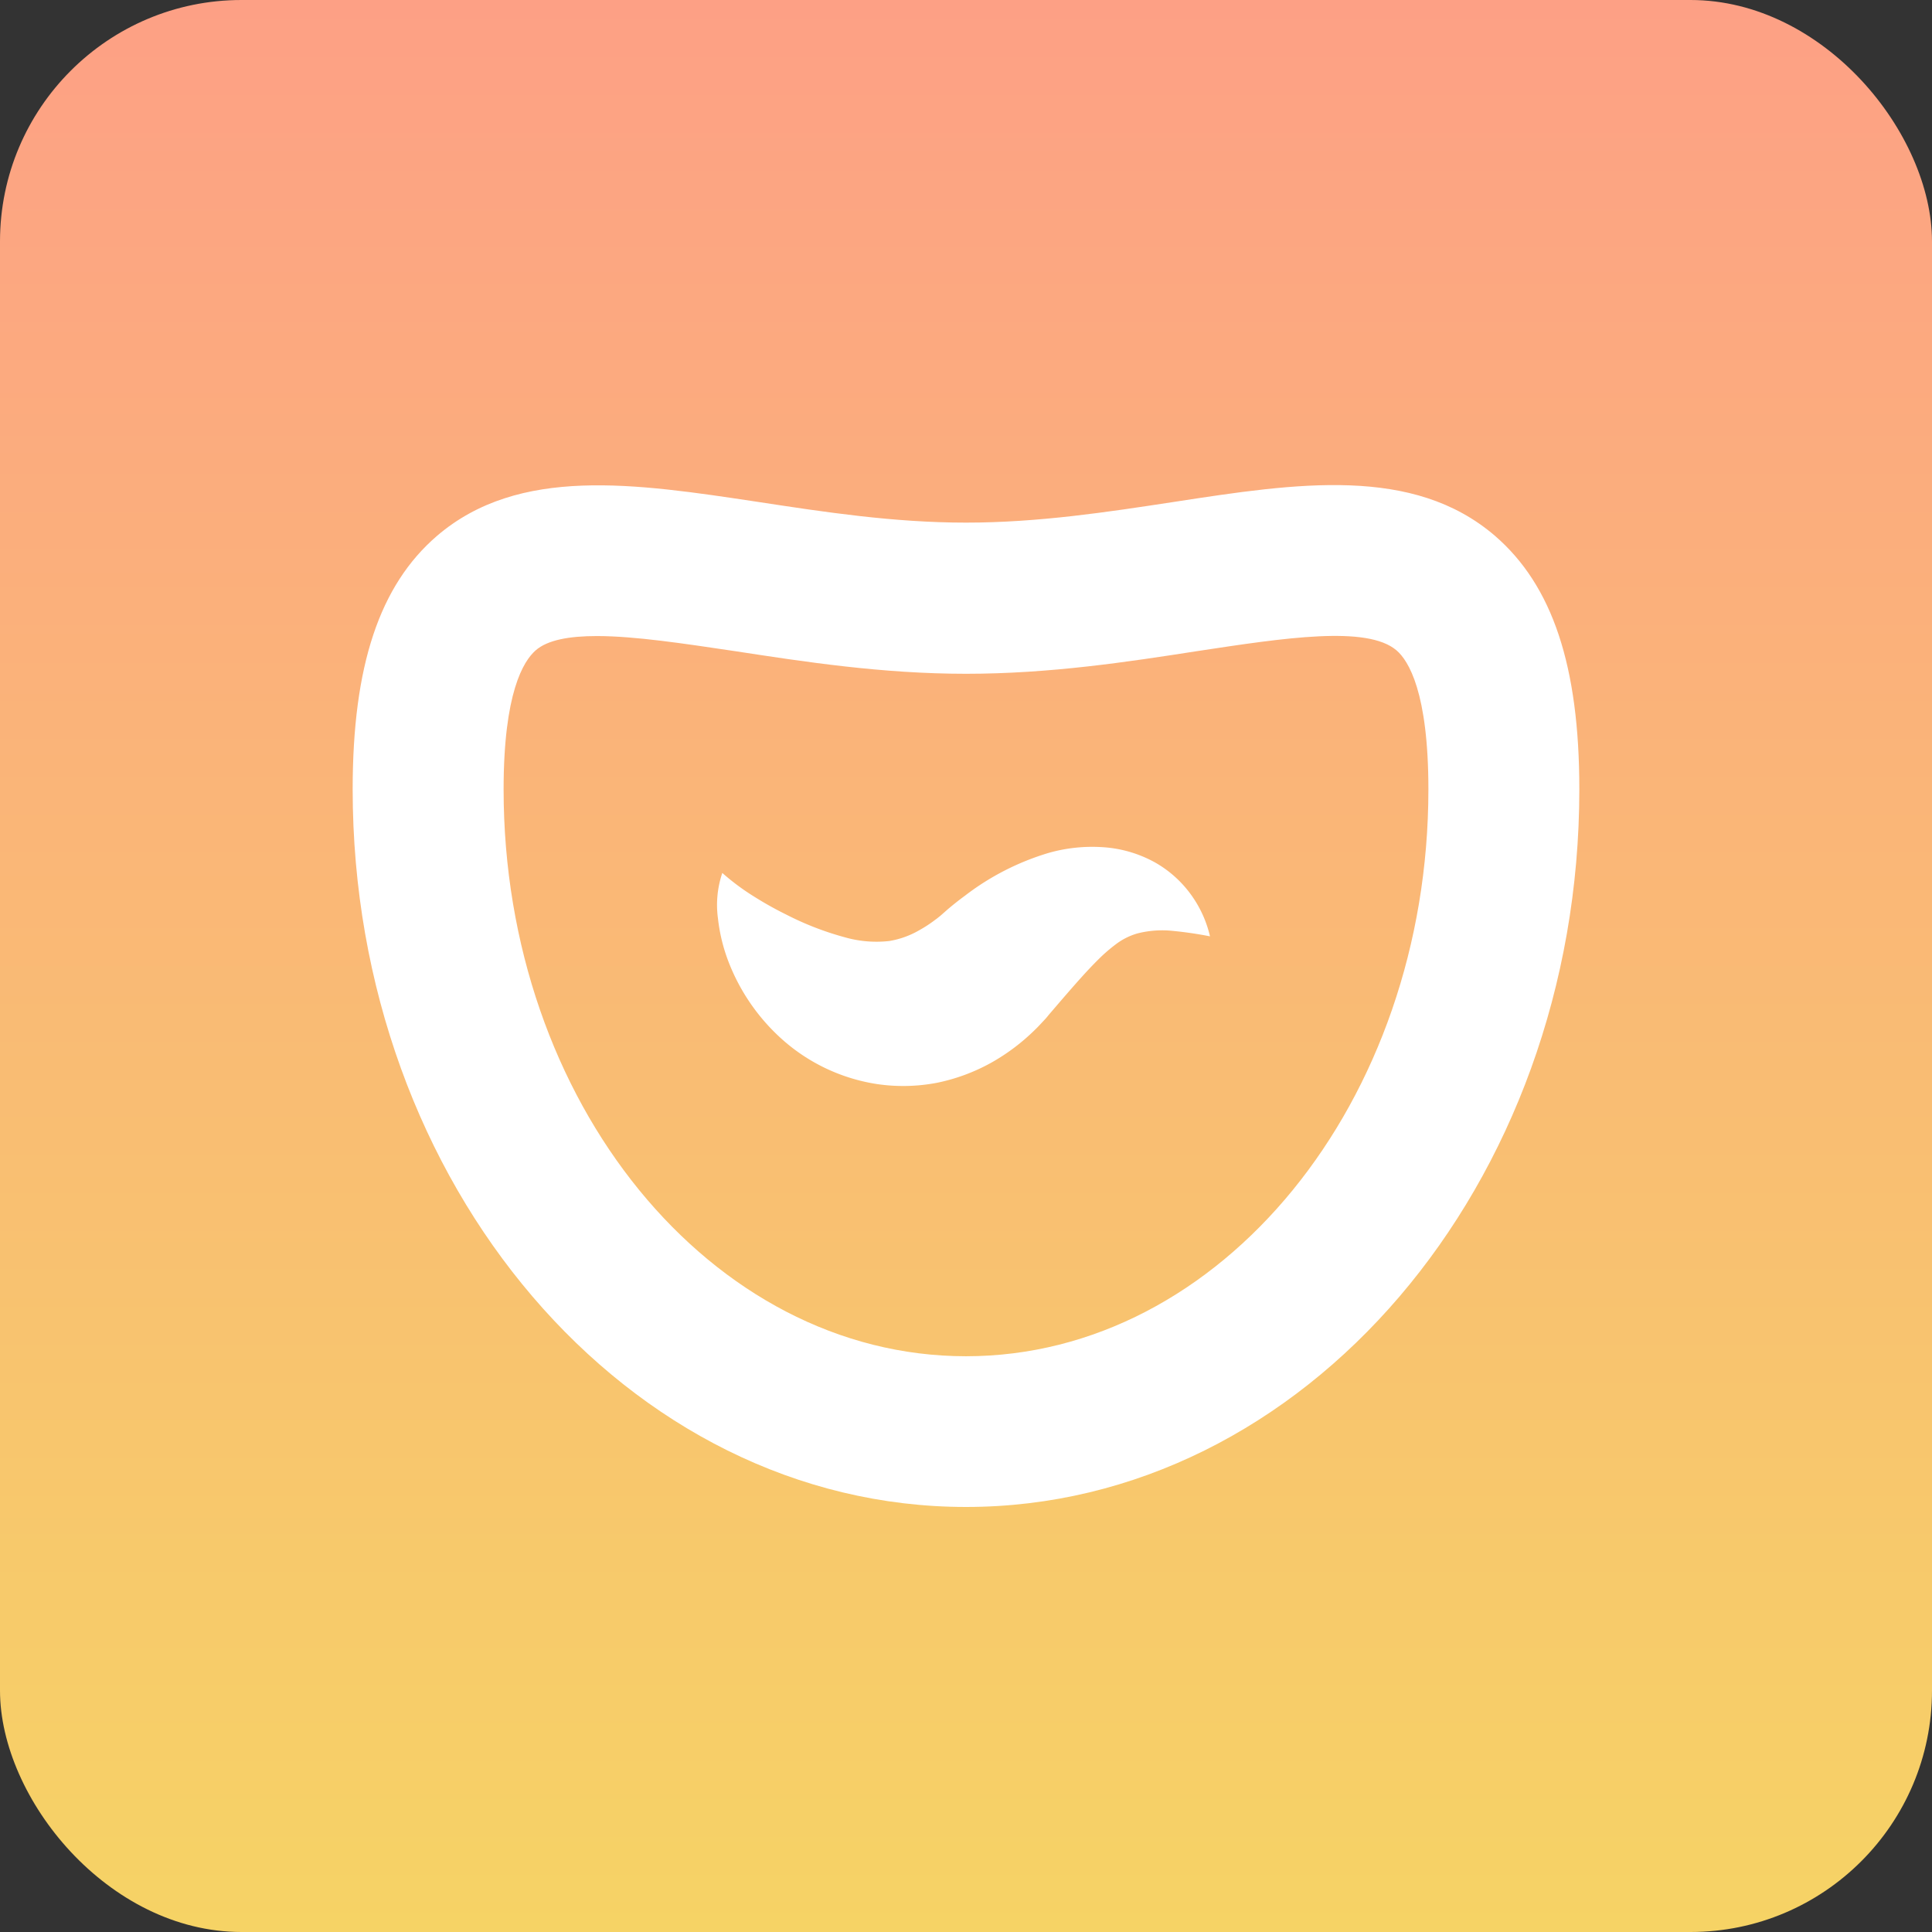 <svg xmlns="http://www.w3.org/2000/svg" xmlns:xlink="http://www.w3.org/1999/xlink" width="256" height="256" viewBox="0 0 256 256">
  <rect x="0" y="0" width="256" height="256" fill="#333333" stroke="none"/>
  <defs>
    <linearGradient id="a" data-name="未命名的渐变 17" x1="128" y1="256" x2="128" gradientUnits="userSpaceOnUse">
      <stop offset="0" stop-color="#f6d365"/>
      <stop offset="1" stop-color="#fda085"/>
    </linearGradient>
  </defs>
  <g>
    <rect width="256" height="256" rx="32" style="fill: url(#a)"/>
    <g>
      <path d="M153.12,114.32a16.37,16.37,0,0,0-6.94-2.06A21.18,21.18,0,0,0,139,113a34.27,34.27,0,0,0-11.17,5.71c-.78.57-1.52,1.16-2.24,1.77l-1,.88c-.21.16-.41.34-.62.48a17.63,17.63,0,0,1-2.27,1.48,11.64,11.64,0,0,1-3.88,1.37,15.25,15.25,0,0,1-5.86-.49,39.6,39.6,0,0,1-7.75-3,46.57,46.57,0,0,1-4.18-2.33,31.1,31.1,0,0,1-4.32-3.2,13.19,13.19,0,0,0-.58,6,23.1,23.1,0,0,0,1.43,5.84,26.65,26.65,0,0,0,7,10.14,24.43,24.43,0,0,0,12.68,6,23.8,23.8,0,0,0,7.89-.17,25.12,25.12,0,0,0,7.31-2.72,27.31,27.31,0,0,0,5.73-4.34c.42-.4.79-.82,1.18-1.23s.48-.56.73-.85l1.39-1.62c1.82-2.11,3.51-4.05,5.06-5.58a21.31,21.31,0,0,1,2.3-2,8.67,8.67,0,0,1,2.9-1.46,13.34,13.34,0,0,1,4.26-.37,50.65,50.65,0,0,1,5.34.76,15.21,15.21,0,0,0-2.42-5.39A15,15,0,0,0,153.12,114.32Z" style="fill: #fff"/>
      <path d="M198.09,71c-10.86-9.33-26.23-7-42.49-4.5-8.85,1.35-18,2.75-27.6,2.75s-18.75-1.4-27.6-2.75C84.14,64.05,68.77,61.71,57.91,71c-7.63,6.56-11.18,17.23-11.18,33.58,0,52.44,36.45,95.1,81.27,95.1s81.27-42.66,81.27-95.1C209.27,88.26,205.72,77.59,198.09,71ZM128,179.71c-33.79,0-61.27-33.69-61.27-75.1,0-12.86,2.64-17,4.22-18.41s4.5-1.92,8.15-1.92c5,0,11.56,1,18.29,2,9.13,1.4,19.48,3,30.61,3s21.48-1.58,30.61-3c11.6-1.76,22.55-3.44,26.44-.1,1.58,1.36,4.22,5.55,4.22,18.41C189.27,146,161.79,179.71,128,179.71Z" style="fill: #fff"/>
    </g>
  </g>
</svg>
